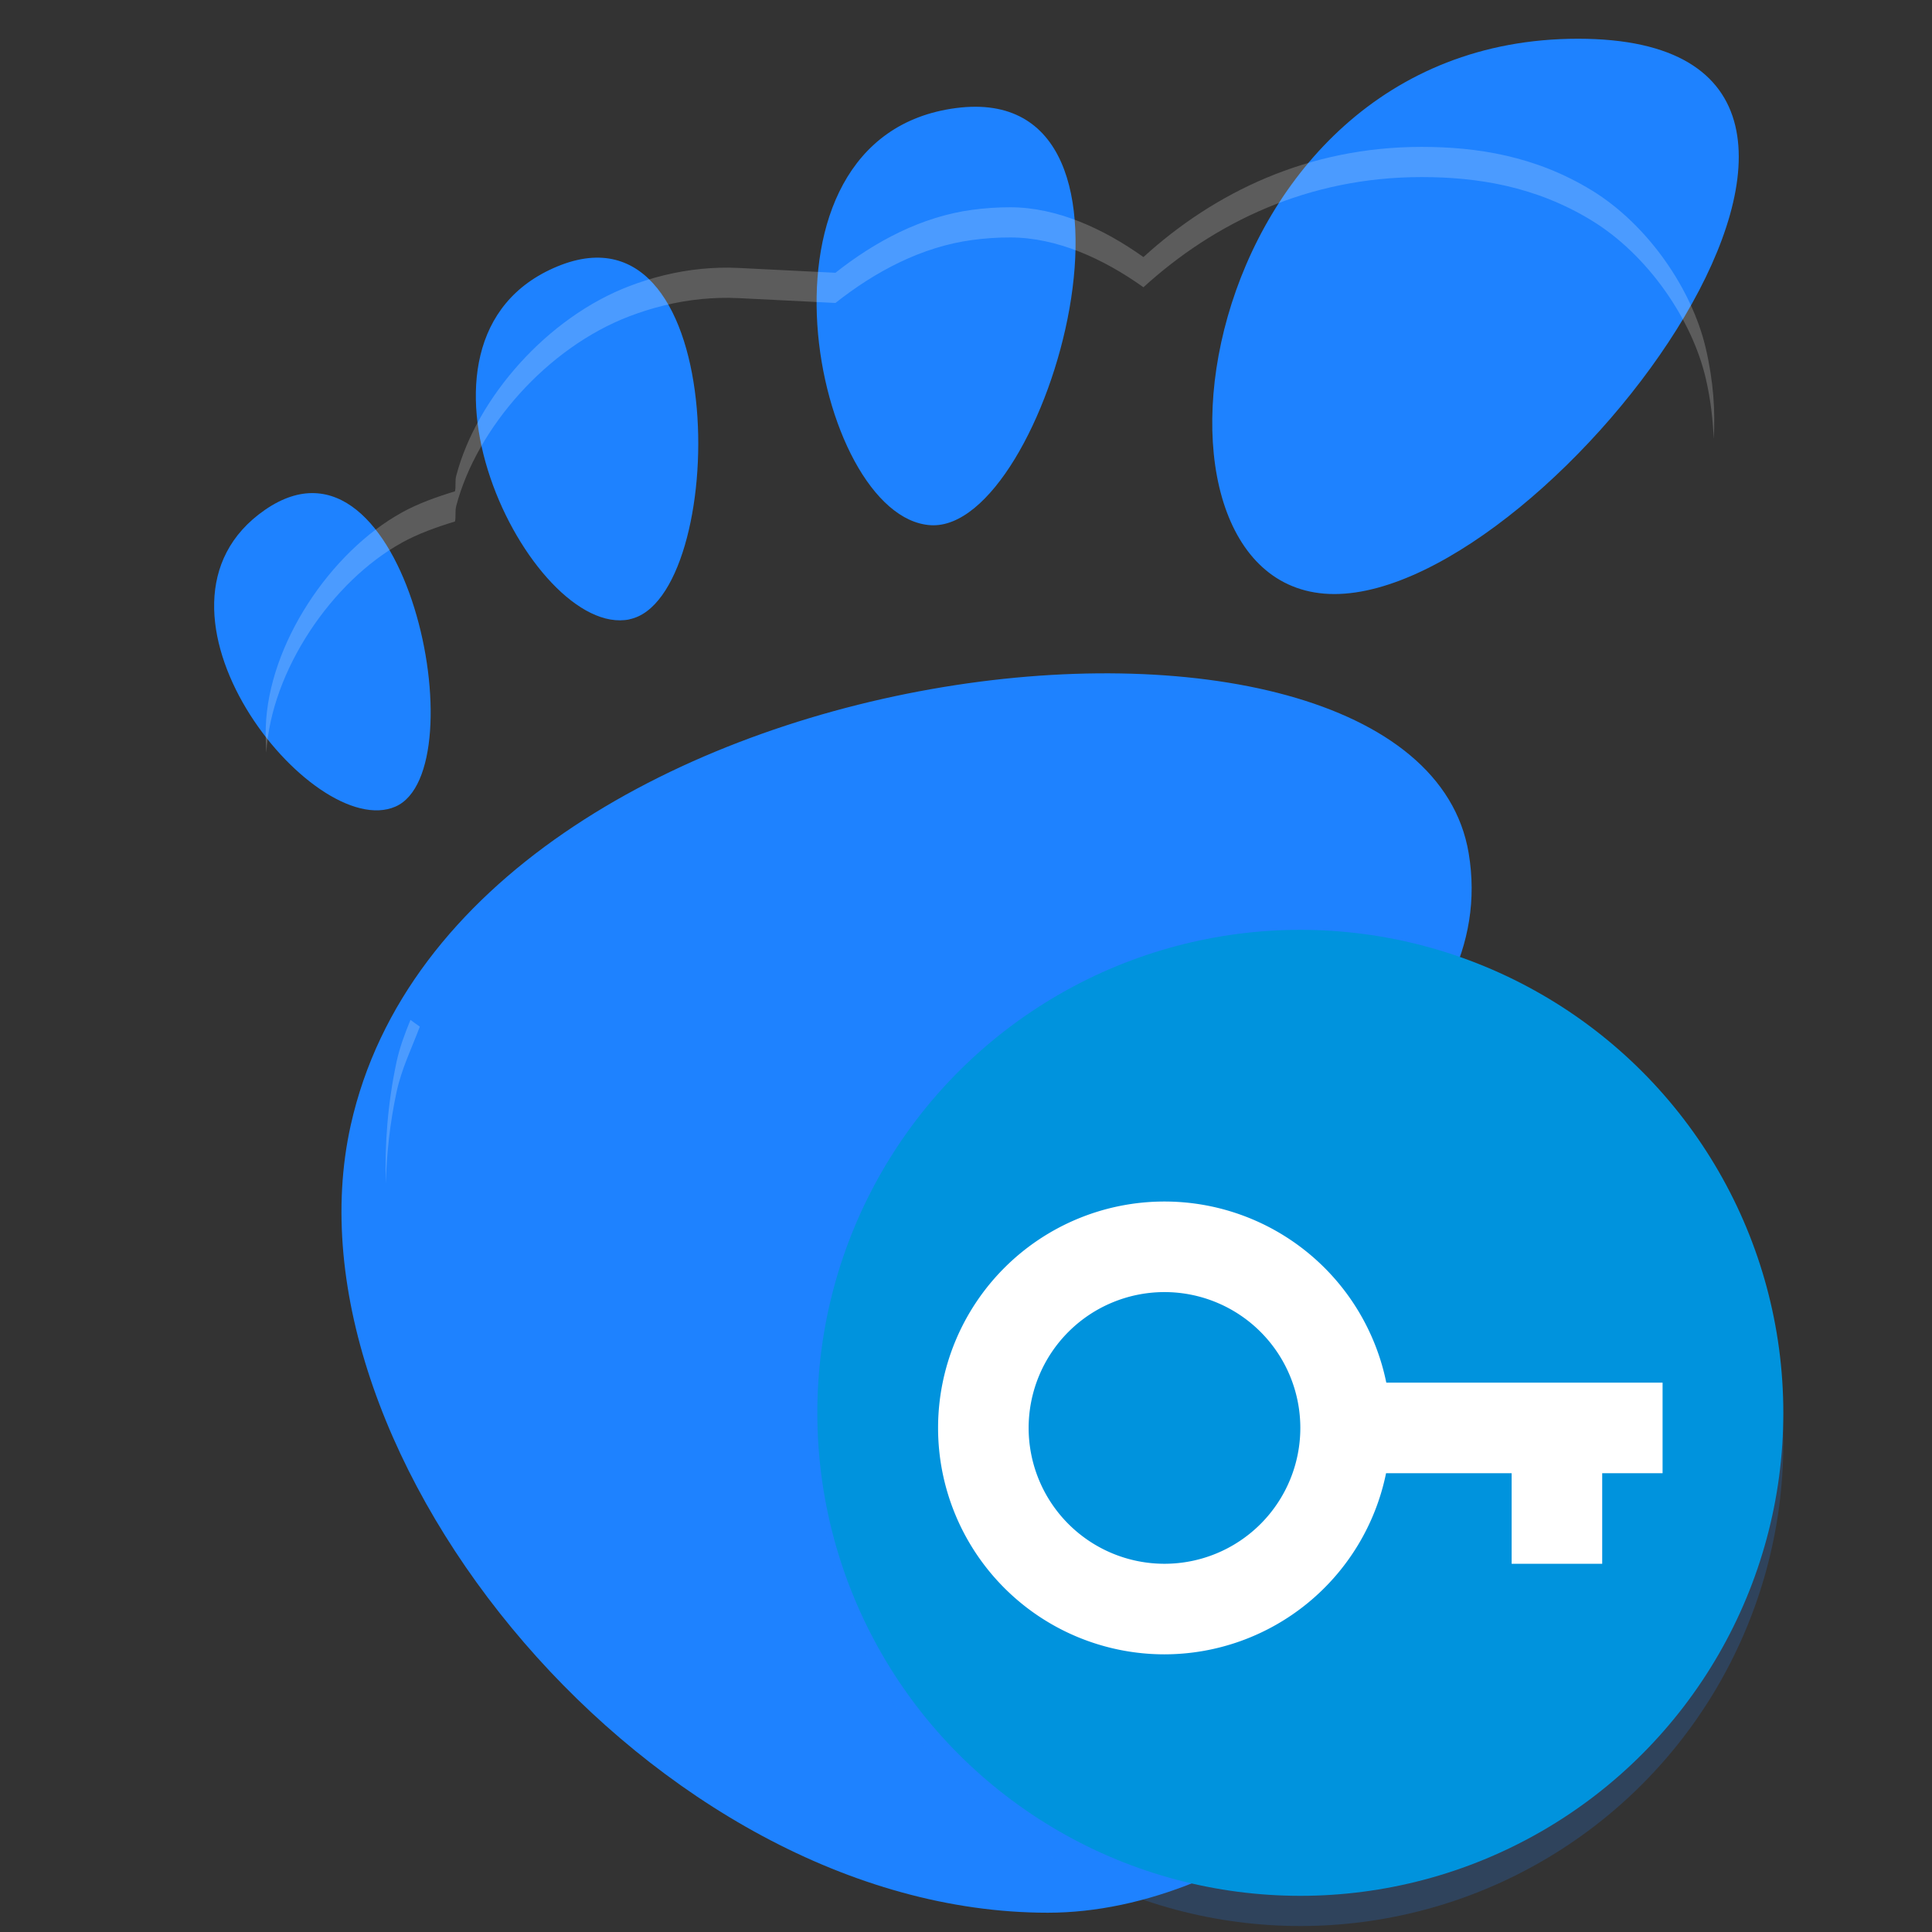 <svg xmlns:dc="http://purl.org/dc/elements/1.1/" xmlns:cc="http://creativecommons.org/ns#" xmlns:rdf="http://www.w3.org/1999/02/22-rdf-syntax-ns#" xmlns:svg="http://www.w3.org/2000/svg" xmlns="http://www.w3.org/2000/svg" xmlns:sodipodi="http://sodipodi.sourceforge.net/DTD/sodipodi-0.dtd" xmlns:inkscape="http://www.inkscape.org/namespaces/inkscape" width="64" height="64" version="1" id="svg18" sodipodi:docname="org.gnome.Keysign-symbolic.svg" inkscape:version="0.92.4 (5da689c313, 2019-01-14)">
  <rect width="100%" height="100%" fill="#333333" stroke="none"/>
  <defs id="defs22" color="#1e82ff" fill="#1e82ff"/>
  <sodipodi:namedview pagecolor="#ffffff" bordercolor="#666666" borderopacity="1" objecttolerance="10" gridtolerance="10" guidetolerance="10" inkscape:pageopacity="0" inkscape:pageshadow="2" inkscape:window-width="1920" inkscape:window-height="1051" id="namedview20" showgrid="false" inkscape:zoom="3.6875" inkscape:cx="53.564612" inkscape:cy="26.847458" inkscape:window-x="0" inkscape:window-y="0" inkscape:window-maximized="1" inkscape:current-layer="svg18" color="#1e82ff" fill="#1e82ff"/>
  <g transform="matrix(3.885,0,0,3.885,-0.677,1.283)" style="color:#1e82ff;fill:#1e82ff" id="g4">
    <path inkscape:connector-curvature="0" d="M 13.63,0 C 10.305,0 9.682,4.735 11.552,4.735 13.422,4.735 16.954,0 13.629,0 Z M 8.11,4.148 C 9.105,4.208 10.198,0.348 8.327,0.591 6.456,0.834 7.114,4.087 8.11,4.148 Z M 3.547,6.547 C 4.255,6.235 3.637,3.187 2.434,4.017 1.23,4.849 2.839,6.858 3.547,6.547 Z M 5.542,4.95 C 6.385,4.779 6.432,1.321 4.928,1.941 3.424,2.561 4.7,5.123 5.542,4.951 Z m 4.402,7.739 c 0.15,1.142 -0.838,1.706 -1.805,0.97 -3.08,-2.344 5.097,-3.513 4.558,-6.716 -0.447,-2.658 -8.603,-1.84 -9.532,2.32 -0.628,2.813 2.588,6.716 5.944,6.716 1.651,0 3.556,-1.491 3.912,-3.38 0.272,-1.44 -3.202,-0.863 -3.077,0.09 z" id="path2-3"/>
  </g>
  <path inkscape:connector-curvature="0" style="opacity:0.2;fill:#ffffff" d="m 47.089,4.866 c -3.752,0 -6.857,1.505 -9.211,3.65 C 36.551,7.57 35.017,6.872 33.478,6.866 33.027,6.865 32.606,6.897 32.21,6.95 h -0.002 C 30.525,7.176 28.99,7.997 27.675,9.036 L 24.472,8.876 c 0,0 -0.002,0 -0.002,0 -0.443,-0.022 -0.86,-0.005 -1.232,0.031 -0.861,0.084 -1.653,0.291 -2.377,0.566 -2.73,1.037 -5.066,3.699 -5.746,6.281 -0.049,0.187 -0.005,0.338 -0.043,0.521 -0.618,0.188 -1.225,0.407 -1.76,0.701 v 0.002 c -2.364,1.303 -4.424,4.366 -4.508,7.117 -0.009,0.292 0.002,0.57 0.018,0.844 0.154,-2.71 2.171,-5.683 4.49,-6.961 v -0.002 c 0.535,-0.294 1.141,-0.513 1.76,-0.701 0.038,-0.183 -0.006,-0.334 0.043,-0.521 0.68,-2.582 3.016,-5.244 5.746,-6.281 0.724,-0.275 1.516,-0.482 2.377,-0.566 0.373,-0.036 0.789,-0.053 1.232,-0.031 0,0 0.002,0 0.002,0 l 3.203,0.16 c 1.315,-1.039 2.85,-1.86 4.533,-2.086 h 0.002 c 0.395,-0.053 0.817,-0.086 1.268,-0.084 1.539,0.005 3.073,0.703 4.4,1.65 2.354,-2.145 5.458,-3.65 9.211,-3.65 1.84,0 3.775,0.3 5.637,1.438 1.861,1.137 3.32,3.271 3.777,5.221 0.168,0.717 0.238,1.379 0.266,2.016 0.055,-0.921 -0.007,-1.912 -0.266,-3.016 C 56.046,9.575 54.587,7.441 52.726,6.304 50.865,5.167 48.929,4.866 47.089,4.866 Z M 13.597,33.786 c -0.183,0.449 -0.357,0.902 -0.463,1.4 -0.29,1.365 -0.393,2.708 -0.354,4.025 0.029,-0.996 0.136,-2.004 0.354,-3.025 0.167,-0.784 0.504,-1.458 0.773,-2.178 -0.106,-0.071 -0.206,-0.149 -0.311,-0.223 z m 35.775,0.6 c -0.052,2.793 0.441,5.421 0.855,7.947 0.191,1.172 0.421,2.432 0.473,3.701 C 50.77,44.434 50.469,42.813 50.228,41.333 49.864,39.11 49.436,36.809 49.372,34.386 Z" id="path8"/>
  <g id="g45" transform="translate(-21.196,18.285)" color="#1e82ff" fill="#1e82ff">
    <circle id="circle12-6" r="16" cy="29.517" cx="64.271" style="opacity:0.2"/>
    <circle id="circle14" r="16" cy="28.517" cx="64.271" style="fill:#0093dd"/>
    <path id="path16" d="m 59.771,21.517 a 7.5,7.5 0 0 0 -7.5,7.5 7.5,7.5 0 0 0 7.5,7.5 7.5,7.5 0 0 0 7.34,-6 h 4.16 v 3 h 3 v -3 h 2 v -3 h -9.152 a 7.5,7.5 0 0 0 -7.348,-6 z m 0,3 a 4.5,4.5 0 0 1 4.5,4.5 4.5,4.5 0 0 1 -4.5,4.5 4.5,4.5 0 0 1 -4.5,-4.5 4.5,4.5 0 0 1 4.5,-4.5 z" style="fill:#ffffff" inkscape:connector-curvature="0"/>
  </g>
</svg>